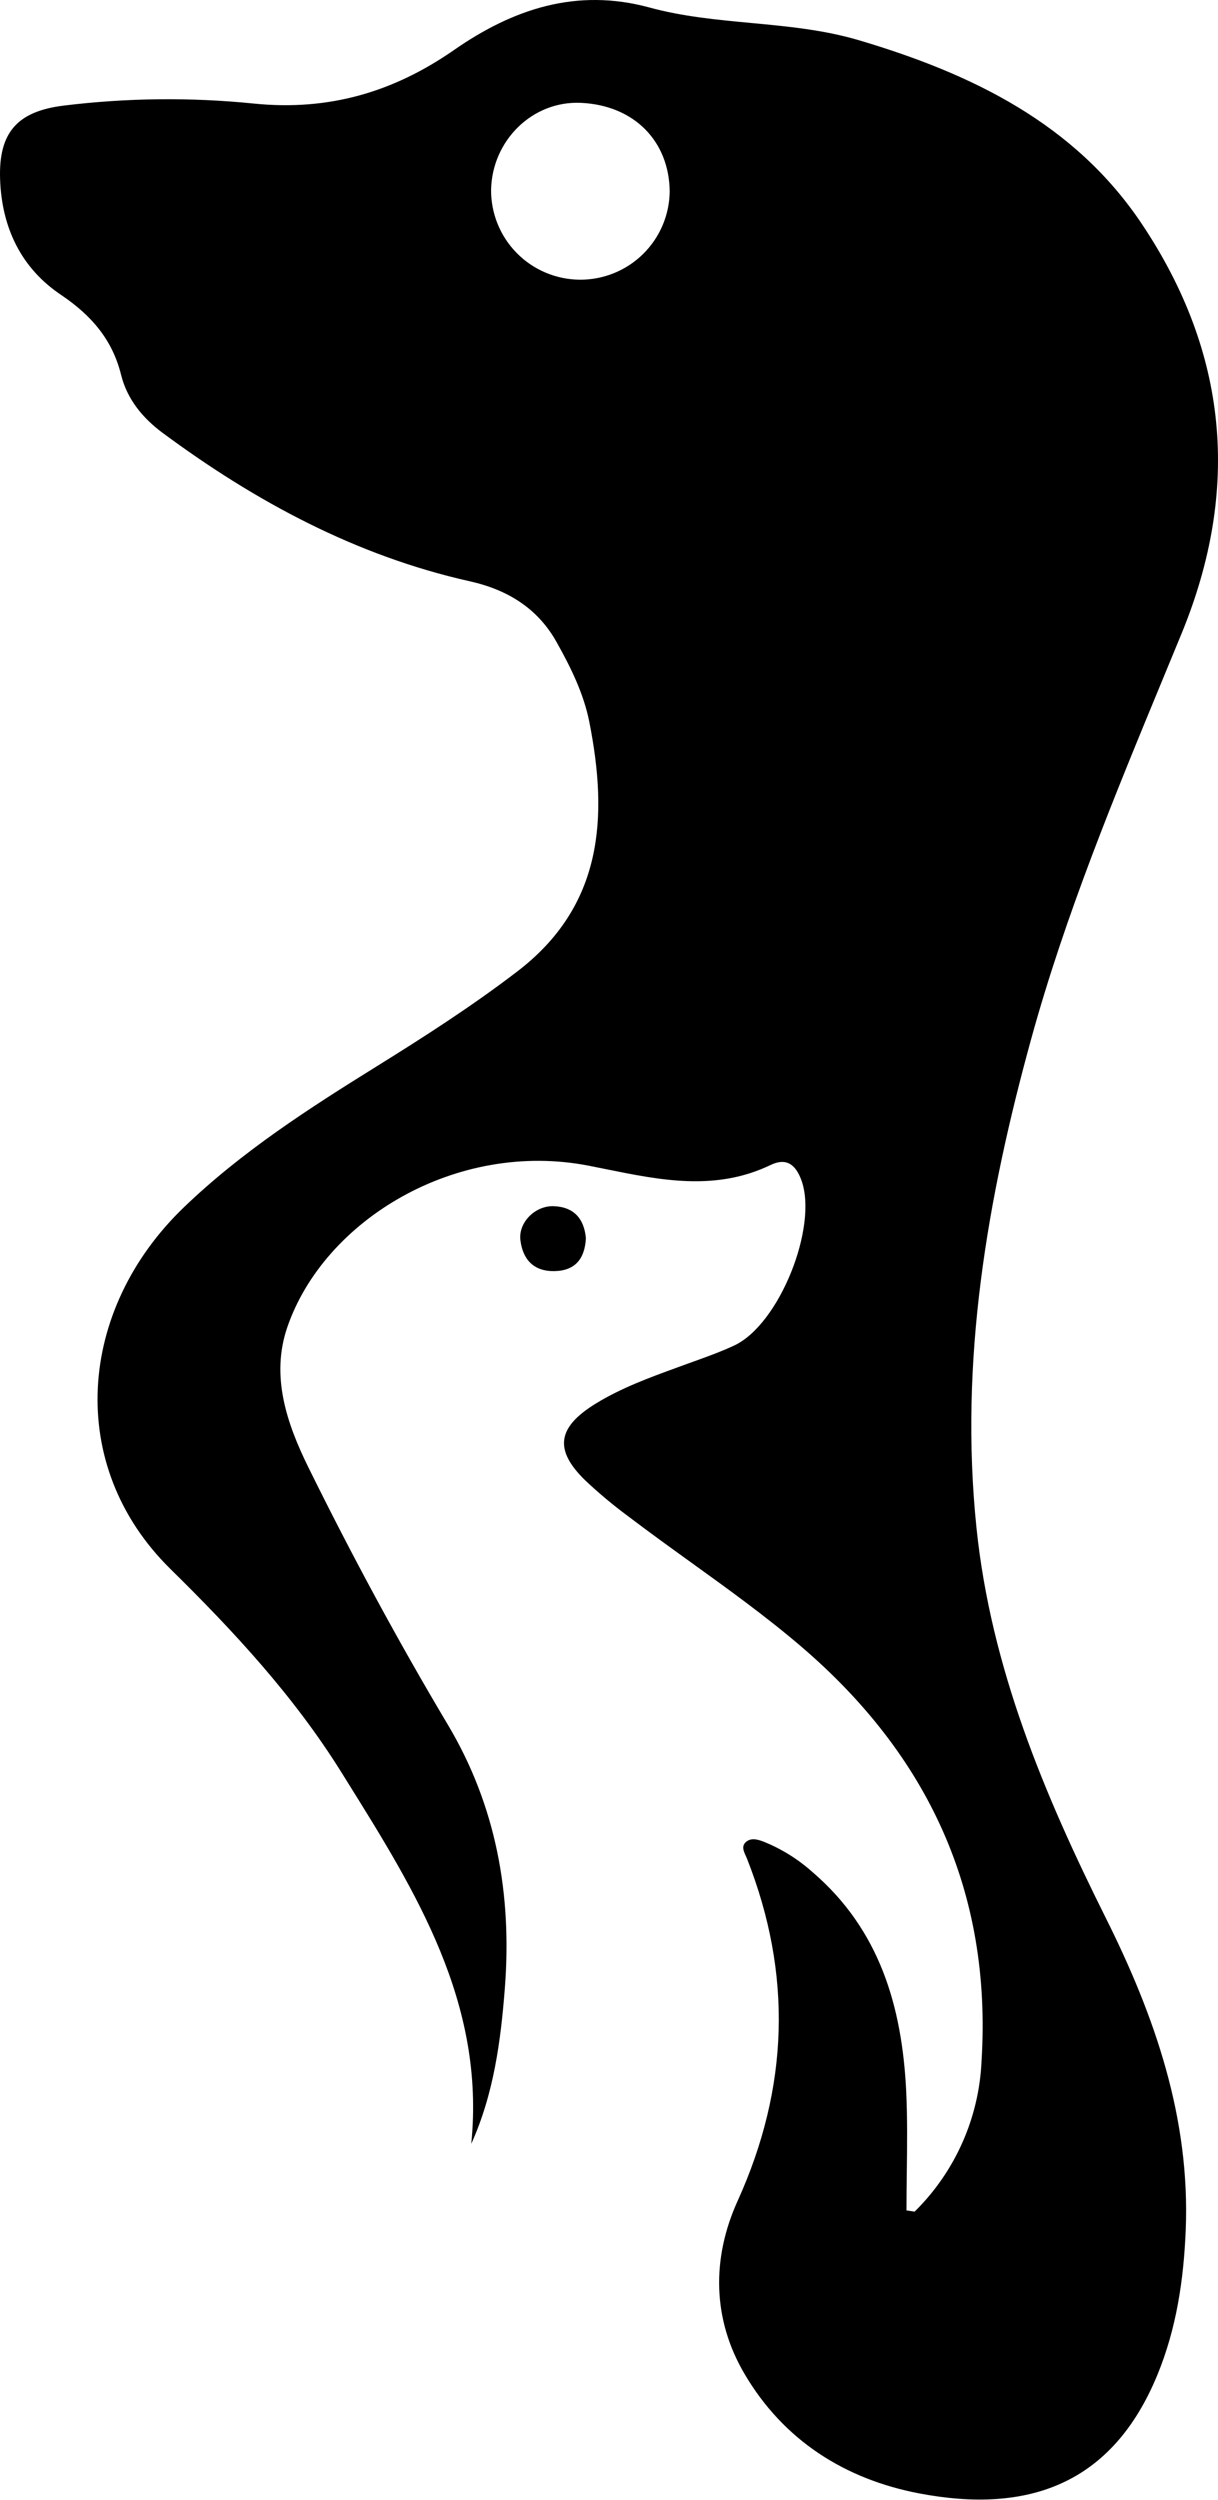 <svg viewBox="0 0 191 392" fill="currentColor" stroke="none" xmlns="http://www.w3.org/2000/svg">
    <path d="M91.877 194.154C91.708 197.39 90.187 199.265 86.924 199.316C83.662 199.367 81.98 197.466 81.608 194.475C81.262 191.67 83.949 189.009 86.865 189.135C90.06 189.271 91.607 191.155 91.877 194.154Z" fill="inherit" stroke="none"/>
    <path fill-rule="evenodd" clip-rule="evenodd" d="M153.922 323.137C153.542 332.066 149.791 340.519 143.425 346.794L142.149 346.599C142.149 344.638 142.173 342.675 142.198 340.712C142.253 336.391 142.307 332.069 142.098 327.759C141.43 314.579 137.94 302.565 127.375 293.517C125.169 291.55 122.645 289.97 119.912 288.845C119.033 288.498 117.917 288.101 117.072 288.752C116.217 289.405 116.597 290.235 116.937 290.979C117.011 291.14 117.083 291.297 117.14 291.447C124.281 309.544 123.715 327.353 115.677 345.095C111.57 354.152 111.705 363.682 116.776 372.275C122.862 382.607 132.437 388.749 144.177 390.98C161.132 394.199 174.427 389.628 181.518 372.334C184.493 365.076 185.617 357.473 185.938 349.691C186.656 332.118 181.087 316.125 173.412 300.757C163.709 281.317 155.393 261.471 153.128 239.581C150.415 213.382 154.793 187.993 161.715 162.876C167.064 143.458 174.738 124.887 182.407 106.327C183.377 103.98 184.347 101.632 185.313 99.283C194.598 76.641 192.514 55.252 179.058 35.116C168.502 19.325 152.342 11.553 134.736 6.323C129.201 4.675 123.483 4.138 117.768 3.602C112.409 3.099 107.053 2.596 101.85 1.178C90.389 -1.94 80.425 1.423 71.195 7.844C61.695 14.45 51.544 17.424 39.83 16.242C29.89 15.234 19.869 15.342 9.953 16.563C2.693 17.467 -0.223 20.795 0.013 28.061C0.267 35.69 3.309 42.094 9.691 46.319C14.348 49.487 17.619 53.255 18.988 58.78C19.934 62.599 22.385 65.565 25.504 67.879C40.092 78.677 55.889 87.168 73.663 91.147C79.731 92.499 84.422 95.498 87.338 100.787C89.51 104.665 91.522 108.737 92.409 113.181C95.393 128.219 94.548 142.117 81.025 152.399C74.01 157.764 66.572 162.546 59.05 167.218C48.434 173.817 37.928 180.567 28.843 189.303C12.142 205.347 10.248 229.797 26.713 246.01C36.635 255.768 46.059 265.923 53.497 277.844C53.768 278.279 54.038 278.713 54.309 279.147C65.243 296.667 76.118 314.095 73.9 336.165C77.433 328.342 78.531 320.011 79.174 311.664C80.289 297.057 77.813 283.15 70.206 270.401C62.38 257.264 55.128 243.813 48.367 230.101C44.918 223.106 42.45 215.739 45.045 208.135C50.834 191.238 71.618 178.742 92.333 182.789C93.22 182.962 94.106 183.142 94.992 183.322C103.613 185.069 112.228 186.815 120.85 182.671C123.225 181.53 124.721 182.493 125.659 185.028C128.338 192.285 122.228 207.696 115.111 210.991C113.025 211.96 110.854 212.743 108.687 213.524C108.21 213.695 107.734 213.867 107.259 214.04C106.927 214.162 106.595 214.283 106.262 214.404C101.834 216.018 97.405 217.632 93.364 220.124C87.364 223.832 86.856 227.364 91.809 232.163C93.949 234.177 96.207 236.061 98.571 237.806C101.782 240.247 105.053 242.604 108.322 244.961C114.175 249.179 120.025 253.394 125.524 258.083C145.563 275.183 155.553 296.685 153.922 323.137ZM103.903 35.335C104.623 33.643 105.002 31.826 105.02 29.987C104.91 22.122 99.458 16.554 91.192 16.132C83.467 15.735 77.179 22.062 77.01 29.725C76.993 31.564 77.338 33.388 78.026 35.093C78.714 36.798 79.731 38.351 81.019 39.663C82.308 40.975 83.842 42.021 85.534 42.74C87.227 43.459 89.045 43.839 90.884 43.856C92.723 43.873 94.548 43.528 96.253 42.84C97.959 42.153 99.513 41.136 100.825 39.848C102.138 38.56 103.184 37.027 103.903 35.335Z" fill="inherit" stroke="none"/>
</svg>
